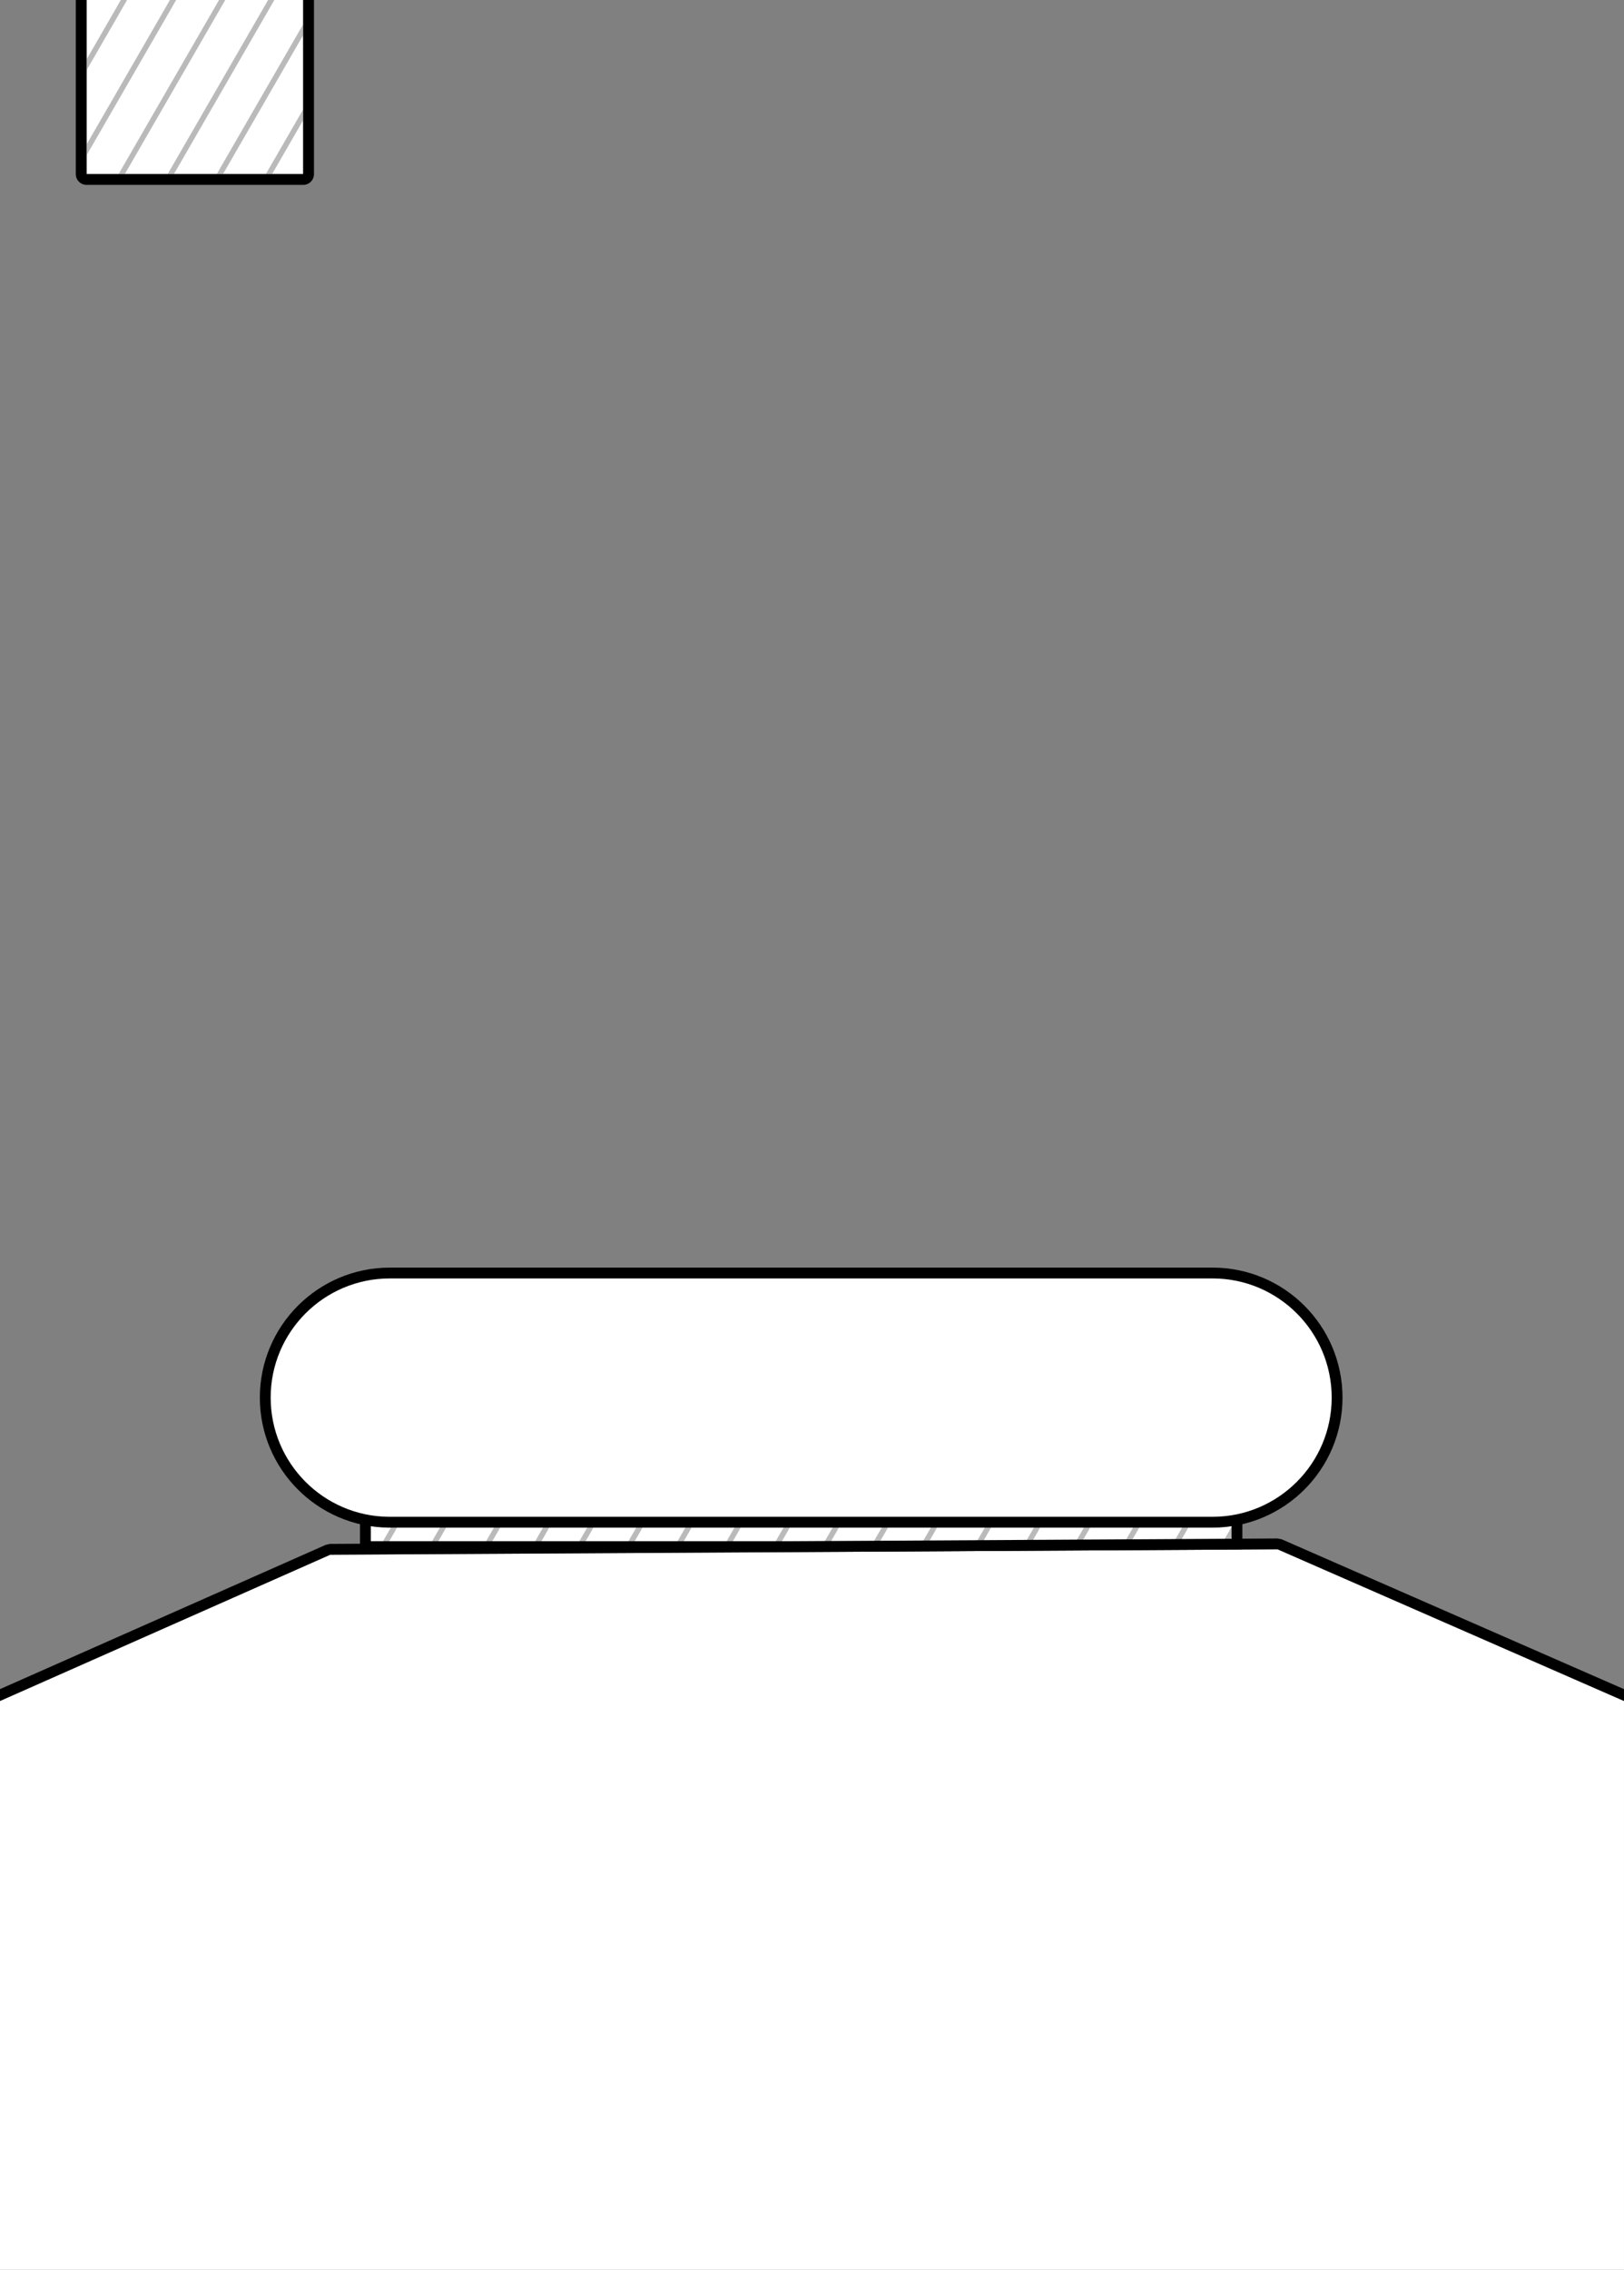 <?xml version="1.0" standalone="no"?><!DOCTYPE svg PUBLIC "-//W3C//DTD SVG 1.1//EN" "http://www.w3.org/Graphics/SVG/1.1/DTD/svg11.dtd"><svg width="100%" height="100%" viewBox="0 0 300 419" version="1.1" xmlns="http://www.w3.org/2000/svg" xmlns:xlink="http://www.w3.org/1999/xlink" xml:space="preserve" style="fill-rule:evenodd;clip-rule:evenodd;stroke-linejoin:round;stroke-miterlimit:1.414;"><rect x="0" y="0" width="300" height="419" fill="#808080" stroke="none"/><rect x="67.5" y="276.5" width="161" height="9" style="fill:#fff;"/><clipPath id="_clip1"><rect x="67.5" y="276.5" width="161" height="9"/></clipPath><g clip-path="url(#_clip1)"><g><path d="M-1.368,316.176l150,-259.808" style="fill:none;stroke-width:1px;stroke:#bababa;"/><path d="M66.645,355.443l150,-259.808" style="fill:none;stroke-width:1px;stroke:#bababa;"/><path d="M12.235,324.029l150,-259.808" style="fill:none;stroke-width:1px;stroke:#bababa;"/><path d="M80.247,363.296l150,-259.808" style="fill:none;stroke-width:1px;stroke:#bababa;"/><path d="M25.837,331.882l150,-259.807" style="fill:none;stroke-width:1px;stroke:#bababa;"/><path d="M93.85,371.149l150,-259.807" style="fill:none;stroke-width:1px;stroke:#bababa;"/><path d="M39.44,339.736l150,-259.808" style="fill:none;stroke-width:1px;stroke:#bababa;"/><path d="M107.452,379.003l150,-259.808" style="fill:none;stroke-width:1px;stroke:#bababa;"/><path d="M53.722,347.982l150,-259.808" style="fill:none;stroke-width:1px;stroke:#bababa;"/><path d="M121.735,387.249l150,-259.808" style="fill:none;stroke-width:1px;stroke:#bababa;"/><path d="M5.433,320.102l150,-259.807" style="fill:none;stroke-width:1px;stroke:#bababa;"/><path d="M73.446,359.369l150,-259.807" style="fill:none;stroke-width:1px;stroke:#bababa;"/><path d="M19.036,327.956l150,-259.808" style="fill:none;stroke-width:1px;stroke:#bababa;"/><path d="M87.048,367.223l150,-259.808" style="fill:none;stroke-width:1px;stroke:#bababa;"/><path d="M32.638,335.809l150,-259.808" style="fill:none;stroke-width:1px;stroke:#bababa;"/><path d="M100.651,375.076l150,-259.808" style="fill:none;stroke-width:1px;stroke:#bababa;"/><path d="M46.241,343.662l150,-259.807" style="fill:none;stroke-width:1px;stroke:#bababa;"/><path d="M114.253,382.929l150,-259.807" style="fill:none;stroke-width:1px;stroke:#bababa;"/><path d="M60.523,351.909l150,-259.808" style="fill:none;stroke-width:1px;stroke:#bababa;"/><path d="M128.536,391.176l150,-259.808" style="fill:none;stroke-width:1px;stroke:#bababa;"/><path d="M135.464,395.176l150,-259.808" style="fill:none;stroke-width:1px;stroke:#bababa;"/><path d="M203.477,434.443l150,-259.808" style="fill:none;stroke-width:1px;stroke:#bababa;"/><path d="M149.067,403.029l150,-259.808" style="fill:none;stroke-width:1px;stroke:#bababa;"/><path d="M217.079,442.296l150,-259.808" style="fill:none;stroke-width:1px;stroke:#bababa;"/><path d="M162.669,410.882l150,-259.807" style="fill:none;stroke-width:1px;stroke:#bababa;"/><path d="M230.682,450.149l150,-259.807" style="fill:none;stroke-width:1px;stroke:#bababa;"/><path d="M176.272,418.736l150,-259.808" style="fill:none;stroke-width:1px;stroke:#bababa;"/><path d="M244.284,458.003l150,-259.808" style="fill:none;stroke-width:1px;stroke:#bababa;"/><path d="M190.554,426.982l150,-259.808" style="fill:none;stroke-width:1px;stroke:#bababa;"/><path d="M258.567,466.249l150,-259.808" style="fill:none;stroke-width:1px;stroke:#bababa;"/><path d="M142.265,399.102l150,-259.807" style="fill:none;stroke-width:1px;stroke:#bababa;"/><path d="M210.278,438.369l150,-259.807" style="fill:none;stroke-width:1px;stroke:#bababa;"/><path d="M155.868,406.956l150,-259.808" style="fill:none;stroke-width:1px;stroke:#bababa;"/><path d="M223.88,446.223l150,-259.808" style="fill:none;stroke-width:1px;stroke:#bababa;"/><path d="M169.47,414.809l150,-259.808" style="fill:none;stroke-width:1px;stroke:#bababa;"/><path d="M237.483,454.076l150,-259.808" style="fill:none;stroke-width:1px;stroke:#bababa;"/><path d="M183.073,422.662l150,-259.807" style="fill:none;stroke-width:1px;stroke:#bababa;"/><path d="M251.085,461.929l150,-259.807" style="fill:none;stroke-width:1px;stroke:#bababa;"/><path d="M197.355,430.909l150,-259.808" style="fill:none;stroke-width:1px;stroke:#bababa;"/><path d="M265.368,470.176l150,-259.808" style="fill:none;stroke-width:1px;stroke:#bababa;"/></g></g><rect x="67.5" y="276.5" width="161" height="9" style="fill:none;stroke-width:2px;stroke-linecap:round;stroke:#000;"/><rect x="16" y="-7" width="40" height="39.13" style="fill:#fff;"/><clipPath id="_clip2"><rect x="16" y="-7" width="40" height="39.13"/></clipPath><g clip-path="url(#_clip2)"><g><path d="M-103.627,203.443l150,-259.808" style="fill:none;stroke-width:1px;stroke:#bababa;"/><path d="M-90.025,211.296l150,-259.808" style="fill:none;stroke-width:1px;stroke:#bababa;"/><path d="M-144.435,179.882l150,-259.807" style="fill:none;stroke-width:1px;stroke:#bababa;"/><path d="M-76.422,219.149l150,-259.807" style="fill:none;stroke-width:1px;stroke:#bababa;"/><path d="M-130.832,187.736l150,-259.808" style="fill:none;stroke-width:1px;stroke:#bababa;"/><path d="M-62.82,227.003l150,-259.808" style="fill:none;stroke-width:1px;stroke:#bababa;"/><path d="M-116.55,195.982l150,-259.808" style="fill:none;stroke-width:1px;stroke:#bababa;"/><path d="M-48.537,235.249l150,-259.808" style="fill:none;stroke-width:1px;stroke:#bababa;"/><path d="M-96.826,207.369l150,-259.807" style="fill:none;stroke-width:1px;stroke:#bababa;"/><path d="M-83.223,215.223l150,-259.808" style="fill:none;stroke-width:1px;stroke:#bababa;"/><path d="M-137.633,183.809l150,-259.808" style="fill:none;stroke-width:1px;stroke:#bababa;"/><path d="M-69.621,223.076l150,-259.808" style="fill:none;stroke-width:1px;stroke:#bababa;"/><path d="M-124.031,191.662l150,-259.807" style="fill:none;stroke-width:1px;stroke:#bababa;"/><path d="M-56.018,230.929l150,-259.807" style="fill:none;stroke-width:1px;stroke:#bababa;"/><path d="M-109.748,199.909l150,-259.808" style="fill:none;stroke-width:1px;stroke:#bababa;"/><path d="M-41.736,239.176l150,-259.808" style="fill:none;stroke-width:1px;stroke:#bababa;"/><path d="M-34.808,243.176l150,-259.808" style="fill:none;stroke-width:1px;stroke:#bababa;"/><path d="M33.205,282.443l150,-259.808" style="fill:none;stroke-width:1px;stroke:#bababa;"/><path d="M-21.205,251.029l150,-259.808" style="fill:none;stroke-width:1px;stroke:#bababa;"/><path d="M46.807,290.296l150,-259.808" style="fill:none;stroke-width:1px;stroke:#bababa;"/><path d="M-7.603,258.882l150,-259.807" style="fill:none;stroke-width:1px;stroke:#bababa;"/><path d="M60.41,298.149l150,-259.807" style="fill:none;stroke-width:1px;stroke:#bababa;"/><path d="M6,266.736l150,-259.808" style="fill:none;stroke-width:1px;stroke:#bababa;"/><path d="M74.012,306.003l150,-259.808" style="fill:none;stroke-width:1px;stroke:#bababa;"/><path d="M20.282,274.982l150,-259.808" style="fill:none;stroke-width:1px;stroke:#bababa;"/><path d="M88.295,314.249l150,-259.808" style="fill:none;stroke-width:1px;stroke:#bababa;"/><path d="M-28.006,247.102l150,-259.807" style="fill:none;stroke-width:1px;stroke:#bababa;"/><path d="M40.006,286.369l150,-259.807" style="fill:none;stroke-width:1px;stroke:#bababa;"/><path d="M-14.404,254.956l150,-259.808" style="fill:none;stroke-width:1px;stroke:#bababa;"/><path d="M53.609,294.223l150,-259.808" style="fill:none;stroke-width:1px;stroke:#bababa;"/><path d="M-0.801,262.809l150,-259.808" style="fill:none;stroke-width:1px;stroke:#bababa;"/><path d="M67.211,302.076l150,-259.808" style="fill:none;stroke-width:1px;stroke:#bababa;"/><path d="M12.801,270.662l150,-259.807" style="fill:none;stroke-width:1px;stroke:#bababa;"/><path d="M80.814,309.929l150,-259.807" style="fill:none;stroke-width:1px;stroke:#bababa;"/><path d="M27.084,278.909l150,-259.808" style="fill:none;stroke-width:1px;stroke:#bababa;"/><path d="M95.096,318.176l150,-259.808" style="fill:none;stroke-width:1px;stroke:#bababa;"/></g></g><path d="M56.174,-8.992l0.173,0.022l0.171,0.038l0.166,0.053l0.161,0.066l0.155,0.081l0.147,0.094l0.139,0.106l0.128,0.118l0.118,0.128l0.106,0.139l0.094,0.147l0.081,0.155l0.066,0.161l0.053,0.166l0.038,0.171l0.022,0.173l0.008,0.174l0,39.13l-0.008,0.175l-0.022,0.173l-0.038,0.17l-0.053,0.166l-0.066,0.162l-0.081,0.154l-0.094,0.148l-0.106,0.138l-0.118,0.129l-0.128,0.118l-0.139,0.106l-0.147,0.093l-0.155,0.081l-0.161,0.067l-0.166,0.052l-0.171,0.038l-0.173,0.023l-0.174,0.007l-40,0l-0.174,-0.007l-0.173,-0.023l-0.171,-0.038l-0.166,-0.052l-0.161,-0.067l-0.155,-0.081l-0.147,-0.093l-0.139,-0.106l-0.128,-0.118l-0.118,-0.129l-0.106,-0.138l-0.094,-0.148l-0.081,-0.154l-0.066,-0.162l-0.053,-0.166l-0.038,-0.17l-0.022,-0.173l-0.008,-0.175l0,-39.13l0.008,-0.174l0.022,-0.173l0.038,-0.171l0.053,-0.166l0.066,-0.161l0.081,-0.155l0.094,-0.147l0.106,-0.139l0.118,-0.128l0.128,-0.118l0.139,-0.106l0.147,-0.094l0.155,-0.081l0.161,-0.066l0.166,-0.053l0.171,-0.038l0.173,-0.022l0.174,-0.008l40,0l0.174,0.008ZM16,-7l0,39.13l40,0l0,-39.13l-40,0Z" style="fill:#000;"/><g><path d="M0,314l61,-27l175,-1l64,28l0,105l-300,0l0,-105Z" style="fill:#fff;"/><path d="M236.802,284.168l64,28l0.631,0.436l0.42,0.643l0.147,0.753l0,105l-0.152,0.765l-0.434,0.649l-0.649,0.434l-0.765,0.152l-300,0l-0.765,-0.152l-0.649,-0.434l-0.434,-0.649l-0.152,-0.765l0,-105l0.146,-0.751l0.417,-0.64l0.628,-0.438l61,-27l0.798,-0.171l175,-1l0.813,0.168ZM61,287l-61,27l0,105l300,0l0,-105l-64,-28l-175,1Z" style="fill:#000;"/></g><path d="M71.851,281c-12.625,-0.081 -22.851,-10.356 -22.851,-23c0,-12.694 10.306,-23 23,-23c0,0 152,0 152,0c12.694,0 23,10.306 23,23c0,12.694 -10.306,23 -23,23l-152,0l-0.149,0Z" style="fill:#fff;stroke-width:2px;stroke-linecap:round;stroke:#000;"/></svg>